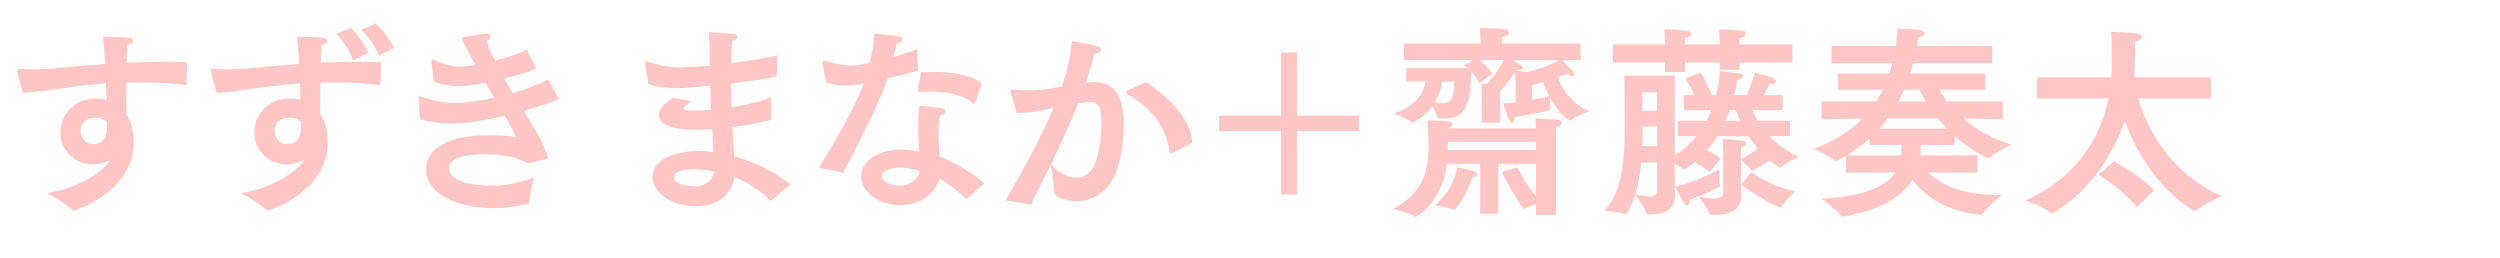 <?xml version="1.0" encoding="UTF-8"?><svg id="_レイヤー_1" xmlns="http://www.w3.org/2000/svg" viewBox="0 0 660 68.1"><defs><style>.cls-1{fill:#ffc6c6;}</style></defs><path class="cls-1" d="m4.46,18.65c0,.12,0,.27.06.37l1.44,5.49h.16c3.36-.17,7.08-.7,10.27-1.2,3.89-.56,7.79-1,11.6-1.28.02.74.03,1.47.05,2.17.01.73.02,1.44.05,2.12-.87-.22-1.83-.31-2.98-.31-5.76,0-9.2,4.6-9.2,9.04v.11c0,3.96,3.29,8.23,8.61,8.23,1.66,0,3.19-.42,4.58-1.25h0c-1.28,2.57-7.29,7.13-16.11,8.75l-.52.09.46.27s4.74,2.7,6.09,4.15l.07.05c.12.08.22.15.41.15.16,0,15.84-4.77,15.84-18.11,0-2.83-.71-5.43-2-7.35,0-2.11,0-5.24.05-8.33,1.23-.05,2.51-.05,3.75-.05,4.45,0,8.13.22,11.6.7.36,0,.44-.06.51-.42l.11-5.63h-.37c-1.61-.06-3.28-.11-4.95-.11-3.14,0-6.6.09-10.59.26.05-1.64.14-3.35.25-4.75.87-.14,1.47-.56,1.47-1.03,0-.88-.14-.88-7.44-1.15l-.53-.02.02.22c.24,2.08.43,4.65.53,7.08-4.13.3-8.44.62-11.9,1.01-2.74.25-5.04.38-7.05.38-1.24,0-2.47-.05-3.62-.11h-.16c-.53,0-.57.35-.57.46Zm23.79,14.9c0,1.35-.36,4.5-3.64,4.5-2.18,0-3.31-1.75-3.31-3.48,0-.58.19-3.48,3.85-3.48,1.28,0,2.25.31,3.05.98.05.5.05,1.01.05,1.47Z"/><path class="cls-1" d="m100.02,14.71l3.81-1.93.16-.08-.07-.17c-1.02-2.47-3.46-5.16-4.75-6.27l-.09-.08-3.72,1.68.21.2c1.76,1.7,3.56,4.35,4.38,6.46l.08.2Z"/><path class="cls-1" d="m100.47,22.04l.11-5.63h-.37c-1.61-.06-3.28-.11-4.95-.11-3.14,0-6.6.09-10.59.26.05-1.64.14-3.35.25-4.75.87-.14,1.47-.56,1.47-1.03,0-.88-.14-.88-7.44-1.15l-.53-.02.02.22c.24,2.08.43,4.65.53,7.08-4.13.3-8.44.62-11.9,1.01-2.74.25-5.04.38-7.05.38-1.24,0-2.47-.05-3.62-.11h-.16c-.53,0-.57.35-.57.46,0,.12,0,.27.06.37l1.44,5.49h.16c3.36-.17,7.08-.7,10.27-1.2,3.89-.56,7.79-1,11.6-1.28.02.74.03,1.47.05,2.17.01.73.02,1.44.05,2.12-.87-.22-1.83-.31-2.98-.31-5.76,0-9.2,4.6-9.2,9.04v.11c0,3.96,3.29,8.23,8.61,8.23,1.66,0,3.19-.42,4.58-1.25h0c-1.28,2.57-7.29,7.13-16.11,8.75l-.52.09.46.27s4.74,2.7,6.09,4.15l.07.05c.12.08.22.15.41.15.16,0,15.84-4.77,15.84-18.11,0-2.83-.71-5.43-2-7.35,0-2.11,0-5.24.05-8.33,1.23-.05,2.51-.05,3.75-.05,4.45,0,8.13.22,11.6.7.36,0,.44-.06.51-.42Zm-21,11.51c0,1.35-.36,4.5-3.64,4.5-2.18,0-3.31-1.75-3.31-3.48,0-.58.19-3.48,3.85-3.48,1.28,0,2.25.31,3.05.98.05.5.05,1.01.05,1.47Z"/><path class="cls-1" d="m92.61,7.36l-3.57,1.45-.28.11.22.21c1.43,1.37,3.45,4.59,4.16,6.61l.07.2,4.08-1.89-.06-.17c-.95-2.46-3.29-5.21-4.52-6.44l-.09-.09Z"/><path class="cls-1" d="m147.49,25.99c0-.12-.08-.21-.14-.28l-2.67-4.73-.16.08c-2.34,1.15-5.07,2.36-9.16,3.51-.73-1.22-1.48-2.48-2.22-3.8,1.85-.46,8.32-2.18,8.32-2.77,0-.06-.02-.11-.03-.15-.01-.03-.02-.05-.02-.07l-2.23-4.51-.09-.17-.17.08c-2.24,1.04-4.31,1.84-8.23,2.81-.92-1.85-1.64-3.47-2.24-5.09.64-.41,1.04-.91,1.04-1.33,0-.16-.08-.68-1.11-.68-1.27,0-5.97.87-6.37.98l-.22.06.09.21c1.04,2.23,2.23,4.59,3.55,7-1.49.29-2.76.43-3.86.43-2.28,0-4.18-.58-6.89-1.66-.05-.02-.1-.04-.14-.06-.1-.04-.17-.06-.25-.06-.1,0-.41.03-.41.47l.59,5.2.02.12.12.04c2.41.8,4.33,1.14,6.43,1.14,1.82,0,3.88-.26,7.08-.9.64,1.12,1.28,2.17,1.89,3.19l.44.73c-4.27.96-7.45,1.39-10.27,1.39-2.97,0-5.57-.48-8.69-1.61l-.1-.03c-.17-.05-.33-.09-.48-.09-.31,0-.47.17-.47.51l.44,5.49.12.04c2.46.77,5.04,1.14,7.88,1.14,3.89,0,8.45-.66,14.37-2.07,1.4,2.35,2.32,4.09,2.82,5.32,0,.04.02.08.03.12,0,.02.01.05.02.05,0,.03,0,.06,0,.08-.79-.1-3.57-.43-6.97-.43-10.62,0-16.7,3.32-16.7,9.1s7.31,10.17,17.78,10.17c2.96,0,6.77-.56,9.05-1.08.41-.08.48-.27.48-.66.11-1.8,1.07-5.97,1.08-6.01l.08-.35-.34.12c-3.54,1.29-7.33,2.04-10.4,2.04-5.62,0-11.62-1.21-11.62-4.61,0-2.45,3.33-3.69,9.9-3.69,3.99,0,8.12.88,10.52,2.23.03.03.23.14.77.14h.02c.33-.06,4.58-1.14,4.76-1.19l.19-.05-.05-.19c-.94-3.5-3.23-7.34-6.36-12.35,2.46-.71,9.23-2.72,9.23-3.35Z"/><path class="cls-1" d="m172.25,46.76c0,3.71,4.57,7.69,11.36,7.69s9.68-3.93,10.35-7.69c1.63.7,6.13,2.81,9.2,6.01l.05.04s.07.04.09.05c.06.04.12.08.21.08.07,0,.13-.03.16-.05h.07l4.74-4.04.18-.15-.18-.15c-3.86-3.11-8.79-5.58-14.66-7.33-.05-1.1-.14-2.35-.22-3.66-.08-1.26-.17-2.61-.25-4.01,2.91-.39,6.93-1.03,9.95-1.87.23-.08.28-.28.31-.41,0-.03.02-.06.02-.09v-5.58s-.26.11-.26.11c-3.3,1.35-7.36,2.15-10.26,2.6-.05-1.99-.1-4.11-.15-6.24,4.31-.54,8.25-1.13,11.67-1.76.34,0,.4-.27.44-.44l.2-5.23-.24.05c-3.55.75-7.59,1.41-12.01,1.97.06-1.79.16-4.29.26-5.84,1-.33,1.46-.69,1.46-1.12s-.55-.73-1.36-.79c-1.71-.16-5.95-.38-6-.38h-.21s.03.76.03.76c.1,2.54.19,4.93.19,7.09v.9c-4.61.45-6.79.52-7.68.52-2.97,0-5.57-.47-8.66-1.55-.15-.07-.29-.07-.36-.07-.19,0-.41.09-.41.52v.34c.09.22.58,3.2.87,5.03l.02.11.1.04c1.77.7,4.1,1.04,7.14,1.04,1.43,0,3.76-.07,9.09-.62.05,2.35.11,4.34.2,6.35-.56.06-1.1.08-1.62.1-.31.01-.6.02-.87.04-.37,0-.74.02-1.07.03-.29.01-.57.02-.82.02-2.96,0-3.04-.45-3.04-.51,0-.09.23-.28,1.31-1.15l1-.81-5.03-.89-.11.08c-1.98,1.5-3.54,2.68-3.54,4.55,0,2.39,3.58,3.81,9.58,3.81.27,0,.55-.01.83-.03.29-.01.59-.03.9-.03.87,0,1.78-.05,2.78-.14l.3,6.04c-1.34-.16-2.61-.24-3.79-.24-7.35,0-12.28,2.76-12.28,6.88Zm5.67.05c0-2.03,4.6-2.13,5.53-2.13,1.66,0,3.41.23,5.07.66-.4,2.46-2.3,3.87-5.23,3.87-1.87,0-5.37-.7-5.37-2.4Z"/><path class="cls-1" d="m222.64,45.5c2.96-5.59,8.47-15.98,11.74-24.8,2.41-.55,5.19-1.26,7.84-2.03l.15-.04-.29-5.65-.25.09c-1.62.6-3.63,1.26-5.97,1.95.3-1.17.64-2.54.86-3.54.9-.14,1.54-.59,1.54-1.09,0-.17-.1-.73-1.35-.89-.58-.09-1.96-.23-3.31-.36-1.07-.11-2.09-.21-2.64-.28l-.21-.03v.21c-.12,3.43-.91,6.53-1.2,7.56-1.6.34-3.46.67-5.3.67-2.11,0-3.98-.47-6.3-1.23-.19-.06-.32-.06-.44-.06-.2,0-.41.12-.41.46,0,.05.01.09.03.14.01.04.03.09.03.16l.92,4.91.02.11.11.04c1.73.56,3.31.82,4.97.82,1.27,0,2.66-.14,4.24-.44l.63-.11c-3.57,9-10.38,19.88-11.73,21.99l-.15.23,6.41,1.33.07-.13Z"/><path class="cls-1" d="m237.58,54.18c5.13,0,9.38-2.89,10.43-7.06,1.45.89,4.56,2.92,6.75,5.17.08.08.23.16.35.16.09,0,.16-.04.22-.08.02-.01.05-.03.09-.05l4.41-3.95-.16-.14c-2.78-2.55-8.14-5.57-11.6-6.95-.03-.5-.07-1.03-.11-1.56-.1-1.46-.21-2.97-.21-4.51,0-1.89.14-3.41.45-4.74.92-.19,1.49-.59,1.49-1.08,0-.28-.21-.67-1.24-.89-1.29-.21-5.35-.53-5.52-.54l-.17-.02-.03.17c-.29,1.4-.33,3.27-.33,4.73,0,1.9.1,3.88.19,5.8.02.44.04.87.06,1.3-1.44-.29-3.04-.44-4.65-.44-6.18,0-10.66,2.98-10.66,7.1s4.78,7.58,10.23,7.58Zm-4.82-7.64c0-1.11,1.73-2.29,4.93-2.29,1.66,0,3.5.33,5.07.9-.46,2.65-3,3.84-5.34,3.84-2.67,0-4.66-1.29-4.66-2.45Z"/><path class="cls-1" d="m243.28,19.11l-.17.02v.17c-.02.19-.49,2.7-.81,4.37v.16c0,.41.3.43.74.41.8-.06,1.6-.06,2.36-.06,5.12,0,9.16,1.08,11.36,3.02.13.14.23.16.35.16.26,0,.35-.26.4-.4l1.62-4.75.04-.12-.09-.09c-2.87-2.63-9.19-3.02-12.7-3.02-1.11,0-2.18.06-3.09.11Z"/><path class="cls-1" d="m272.26,53.86c1.8-3.6,3.51-7.02,5.13-10.36l.06.37s.81,5.02.81,6.99c0,.94,2.98,2.24,5.91,2.24,3.82,0,8.64-2.15,10.71-8.17,1.11-3.32,1.79-7.89,1.79-11.93,0-7.82-2.42-11.31-7.86-11.31-.65,0-1.31.05-2.02.16h-.07c.91-2.81,1.8-6.12,2.2-7.71,1.09-.09,1.82-.5,1.82-1.05,0-.3-.19-.71-1.11-.94-1.29-.37-6.23-1.21-6.44-1.24l-.21-.04-.02.21c-.27,3.42-1.14,7.27-2.65,11.77-3.39.64-5.99,1-9.19,1-1.36,0-2.61-.06-3.72-.16h-.22c-.14,0-.47,0-.47.36,0,.07.03.16.09.34l1.69,5.46h.14c2.17,0,4.55-.28,7.28-.87.68-.17,1.45-.37,2.22-.52-3.29,7.88-7.96,16.28-12.53,24.19l-.14.25,6.73,1.09.06-.13Zm12.43-26.62c.7-.11,2.28-.31,2.78-.31,2.82,0,3.31,1.78,3.31,5.52,0,3.43-.65,7.81-1.55,10.4-.94,2.59-2.78,4.02-5.16,4.02-2.19,0-4.59-1.22-6.27-3.17l-.32-.37c2.63-5.42,5.03-10.64,7.22-16.1Z"/><path class="cls-1" d="m297.68,24.92c6.57,3.7,10.38,8.93,11.02,15.15.04.16.12.47.4.47.08,0,.18-.03.36-.13l5.18-2.64.11-.06v-.13c-.43-5.44-4.75-11.07-12.18-15.85l-.09-.06-4.73,2.14c-.19.08-.55.22-.55.56,0,.16.19.37.48.55Z"/><polygon class="cls-1" points="358.79 30.54 342.44 30.54 342.44 13.82 338.17 13.82 338.17 30.54 321.82 30.54 321.82 34.6 338.17 34.6 338.17 51.33 342.44 51.33 342.44 34.6 358.79 34.6 358.79 30.54"/><path class="cls-1" d="m410.79,56.72v-20.32c0-.8,0-2.31.04-2.85.91-.14,1.52-.58,1.52-1.09,0-.39-.42-.83-1.58-.89-.8-.05-5.14-.27-5.18-.27h-.23s.03.22.03.22c.03.2.04.66.05,1.19.01.37.02.79.04,1.19h-23.29v-.09c1.11-.29,1.35-.71,1.35-1.01,0-.41-.53-.72-1.3-.79-.91-.11-5.02-.26-5.19-.27h-.22s.02.21.02.21c0,.03.22,3.1.27,5.87v.76c0,5.99-1.09,12.12-8.96,16.34l-.44.23.48.12s3.82.98,5.25,1.84c.11.11.23.11.3.11h.05l.04-.02c2.42-1.26,7.21-5.78,8.12-13.95h8.8v13.16h4.81v-13.16h9.92v8.55c-2.85-3.42-4.85-7.44-4.87-7.49l-.07-.14-4.04,1.19.1.2c.03.06,2.79,5.88,5.34,9.28.09.17.27.27.39.27.07,0,.17,0,.28-.09.79-.44,2.02-.8,2.88-1.04v2.75h5.3Zm-5.3-19.26v2.15h-23.3v-2.15h23.3Z"/><path class="cls-1" d="m414.48,31.79c.12,0,.24,0,.34-.09,1.2-.99,4.34-2.12,4.37-2.13l.45-.16-.44-.2c-5.12-2.33-7.21-6.77-7.92-8.77.58-.2,1.14-.39,1.61-.56.34-.12.65-.23.9-.31.45.33.89.51,1.22.51.46,0,.62-.27.62-.51,0-.75-2.51-3.01-3.31-3.69h4.98v-4.38h-20.83c0-.39.05-.92.08-1.47l.02-.23c1.24-.27,1.84-.66,1.84-1.19,0-.5-.61-.89-1.47-.95-1.77-.21-6.02-.27-6.06-.27h-.21s.02.21.02.21c.15,1.68.16,3.07.16,3.89h-20.23v4.38h18.35l-2.43,1.4.23.18s.25.19.6.51h-16.11v3.57h5.05c-.55,3.73-3.17,6.5-7.78,8.26l-.48.18.48.18s3.26,1.24,4.09,2.06c.11.11.23.11.3.11.12,0,.21,0,.36-.08,1.95-1.07,3.54-2.44,4.85-4.19.46.79,1.2,2.09,1.4,2.9.08.23.25.34.48.34h0c.44.05.89.05,1.32.05,6.18,0,6.86-4.66,7.09-12.39.63.7,1.41,1.66,1.97,2.78l.1.2,3.59-2.45-.12-.16c-.67-.9-1.77-2.2-3.32-3.46h6.36c-.64,1.26-2.2,3.83-4.42,6.25h-1.4v10.31h4.87v-8.42c1.48-1.53,3.18-3.78,4.04-4.95v7.94c-1.18.16-2.16.24-2.99.24h-.26l.1.34c1.35,4.74,1.97,4.74,2.21,4.74.3,0,.68-.24.78-1.37.62-.1,2.67-.45,4.59-.82,4.81-.93,4.81-1.17,4.81-1.4v-.16c-.11-.41-.11-1.17-.11-1.79v-.95c2.11,3.78,4.66,5.94,5.26,5.94Zm-30.58-10.25c-.13,4.91-1.05,5.71-3.15,5.71-.61,0-1.25-.07-1.91-.21.96-1.65,1.58-3.5,1.86-5.5h3.19Zm17.14-3.13c.61,0,1-.22,1-.57,0-.2,0-.55-2.85-1.97h12.41c-1.12.67-4.88,2.33-8.46,3.17-.26-.03-.6-.08-.97-.13-.9-.12-1.54-.21-1.8-.23.09-.13.17-.23.22-.3.17.03.32.03.45.03Zm7.93,7.02c-.95.28-2.7.64-4.5.93v-3.82c.86-.2,1.86-.48,2.92-.83.45,1.36,1,2.61,1.59,3.72h-.02Z"/><path class="cls-1" d="m383.94,55.43c.12,0,.2-.09.26-.17.02-.03.05-.07.1-.11,2.64-3.03,4.11-7.47,4.37-8.3.93-.04,1.34-.44,1.34-.84,0-.33-.3-.66-.72-.78-.44-.16-4.23-1-4.39-1.03l-.21-.05-.03.21c0,.05-.75,5.32-5.5,9.59l-.3.27.41.06s3.13.48,4.4,1.05c.1.08.21.08.27.08Z"/><path class="cls-1" d="m453.6,44.92c-1.72.89-6.26,3.1-11.13,4.35l-.23.06.11.22s1.42,2.83,2.17,4.06c.3.48.56.69.87.69.39,0,.68-.47.68-1.11,0-.12,0-.27-.02-.41,3.5-1.23,6.14-2.5,7.74-3.35l.06-.04c.11-.11.21-.21.21-.4v-.17c-.16-.45-.16-1.59-.16-2.42v-1.61l-.28.15Z"/><path class="cls-1" d="m470.37,54.46c.68-1.2,3.24-3.71,3.26-3.73l.25-.24-.34-.09c-4.58-1.17-7.9-2.63-11.11-4.88l-.15-.11-2.61,3.38.16.12c4.13,3,9.44,5.81,10.09,5.81.19,0,.36-.1.44-.26Z"/><path class="cls-1" d="m459.22,18.41v-1.89h13.98v-4.81h-13.98v-.23s.04-.93.09-1.41c1.01-.23,1.64-.68,1.64-1.19,0-.22-.13-.6-1.03-.79-1.5-.21-5.67-.37-5.85-.37h-.22s.02.21.02.21c.1,1.01.16,3.25.16,3.27v.51h-9.22v-.23s.04-.93.09-1.41c.97-.22,1.58-.66,1.58-1.13,0-.43-.34-.72-1.03-.84-1.5-.21-5.67-.37-5.85-.37h-.22s.02.21.02.21c.1,1.01.16,3.25.16,3.27v.51h-13.76v4.81h13.76v2.48h5.24v-2.48h9.22v1.89h5.19Z"/><path class="cls-1" d="m428.71,56.53c.1.09.21.09.27.09.19,0,1.54-1.34,2.72-5.16l.25.34s2.36,3.22,2.67,4.46c.09.36.34.36.57.36,3.66,0,7.05-.66,7.05-5.43v-.11c0-.14,0-.44-.02-.85-.03-1.03-.09-2.75-.09-4.82v-2.16c.83.44,1.73.96,2.1,1.33.12.12.22.22.41.22.15,0,.41-.13,2.56-1.84.09-.07.16-.12.21-.17,1.19.68,2.55,1.5,3.8,2.51l.15.12,2.95-3.53-.16-.12c-.86-.69-2.05-1.39-3.53-2.07,1.01-1.17,1.91-2.42,2.71-3.73h8.31c.73,1.09,1.53,2.23,2.46,3.29-1.61,1.2-3.41,2.18-4.43,2.6l-.06.02v-1.09s0-1.22.05-1.93c1.04-.15,1.41-.61,1.41-.98,0-.34-.3-.72-.98-.79-1.07-.11-5.09-.37-5.13-.38l-.22-.02.02.22c.1,1.44.16,3.63.16,3.65v10.14c0,1.17-.72,1.7-2.34,1.7-.8,0-1.71-.14-2.51-.27-.43-.07-.83-.13-1.19-.17l-.44-.05.27.36s2.19,2.89,2.5,4.05c.09.25.32.4.62.4h.86c3.03,0,7.05-.55,7.05-5.27l-.11-2.97v-6.33h0s2.08,1.77,2.49,2.58c.04.08.13.27.39.27.1,0,.17-.03.22-.05l.08-.02c1.85-.82,3.31-1.79,4.39-2.58,1.92,1.64,2.67,1.92,2.7,1.93h.06c.1.01.2,0,.35-.15,1.1-1.09,4.13-2.59,4.16-2.61l.36-.18-.36-.17c-2.86-1.36-5.33-3.12-7.35-5.24h5.46v-4.06h-8.55c-.56-.97-1.05-1.94-1.39-2.8h8v-3.95h-4.99c.62-1.15,1.17-2.35,1.37-2.91h.3c1.34,0,1.54-.49,1.54-.78,0-.34-.29-.68-.77-.89-.86-.32-4.5-1.31-4.66-1.35l-.2-.06-.04.2s-.6,2.76-2.14,5.79h-3.2c.33-1.4.6-2.76.79-4.06.82-.1,1.53-.55,1.53-.99,0-.66-.67-.75-5.95-1.27l-.21-.02v.2c-.04,1.06-.21,3.25-.93,6.13h-1.07c-1.13-2.55-2.85-5.75-2.87-5.78l-.08-.15-3.94,1.47-.23.09.14.2s1.39,2.1,2.25,4.18h-2.77v3.95h7.31c-.32.87-.73,1.76-1.29,2.8h-7.63v4.06h4.98c-1.62,2.03-3.54,3.7-5.72,4.98v-20.9h-13.34v.2c0,.08.11,7.53.11,10.84,0,9.17,0,18.65-5.13,24.31l-.26.29.39.03s3.7.32,4.82.83Zm8.77-23.12v5.17h-3.92c.05-1.8.05-3.58.05-5.17h3.88Zm0-9.01v4.85h-3.88v-4.85h3.88Zm18.03,7.49c.39-.88.77-1.82,1.13-2.8h1.61c.27.78.66,1.74,1.13,2.8h-3.88Zm-23.79,19.53c.63-2.06,1.22-4.84,1.54-8.52h4.22v7.2c0,1.33-.44,1.75-1.81,1.75-.79,0-1.81-.14-3.21-.33l-.74-.1Z"/><path class="cls-1" d="m528.77,31.47v-4.71h-14.72c-.8-1.03-1.5-2.08-2.04-3.07h12.11v-4.27h-19.83c.32-.94.56-1.86.79-2.75h20.87v-4.54h-19.92c.1-.5.18-.97.26-1.42.05-.3.1-.58.15-.86,1.13-.22,1.7-.57,1.7-1.03s-.54-.84-1.25-.89c-.81-.1-2.57-.21-3.98-.3-.86-.05-1.68-.11-1.78-.12l-.22-.05v.23c-.05,1.23-.19,2.69-.42,4.45h-16.96v4.54h16.08c-.26.98-.49,1.84-.81,2.75h-13.59v4.27h11.85c-.57,1.11-1.15,2.12-1.78,3.07h-14.39v4.71l10.74-.16c-3.24,3.3-7.41,5.93-12.39,7.82l-.43.16.42.19s4.29,2,5.12,2.93c.07.07.16.16.3.16s.21-.05.29-.09c.02-.01.04-.03.07-.04.79-.41,1.56-.84,2.31-1.29v4.44l13.06-.11c-2.68,4.04-8.74,6.25-19.03,6.95l-.54.04.44.31s4.12,2.95,4.68,4.06c.07.22.24.35.45.35.06,0,.11-.02.17-.03.02,0,.04-.02.08-.02,8.65-1.27,15.13-4.68,18.28-9.62,2,2.63,7.46,8.26,17.9,9.13.18,0,.42,0,.59-.25,1-1.47,4.67-4.57,4.71-4.6l.41-.34h-1.23c-10.57,0-15.84-3.6-18.16-5.98l12.76.1h.19s0-4.59,0-4.59h-15.07c.02-.16.02-.31.02-.45,0-.8,0-1.51.04-2.29h8.97v-2.29c2.57,2.28,5.46,4.23,8.62,5.78l.04.03h.05s.12.05.22.05c.12,0,.28-.09.35-.17,1.26-1.26,5.25-3.23,5.29-3.25l.43-.21-.45-.15c-4.69-1.51-8.8-3.78-12.22-6.74l10.21.16h.2Zm-26.77,6.8c0,.31-.02.62-.03.94-.02.38-.03.76-.03,1.14,0,.2,0,.45-.03.67h-14.34c2.15-1.31,4.12-2.76,5.94-4.39v1.64h8.47Zm11.92-4.32h-17.72c.87-.98,1.59-1.86,2.2-2.69h13.13c.72.9,1.52,1.81,2.38,2.69Zm-7.21-10.24c.41.86.98,1.91,1.67,3.07h-7.15c.59-1.08,1.09-2.18,1.47-3.07h4.01Z"/><path class="cls-1" d="m586.27,51.6c-10.33-4.5-18.46-14.07-21.78-25.63h19.2v-5.57h-20.27c.08-1.12.3-5.71.3-9.42,1.13-.3,1.78-.76,1.78-1.28,0-.83-1.34-1.04-7.96-1.27h-.22s.02.21.02.21c.11,1.15.16,3.38.16,6.46v3.29c0,.64-.05,1.34-.09,2.02h-19.71v5.57h18.95c-1.79,8.61-6.99,20.15-21.53,26.71l-.42.19.43.17s4.78,1.84,6.25,3.19c.11.11.23.11.3.11.08,0,.16,0,.31-.08,8.43-4.91,15.31-13.74,18.95-24.29,6.25,17.11,17.92,23.72,18.61,23.72.15,0,.25-.01.4-.16,1.52-1.47,6.26-3.56,6.31-3.58l.41-.18-.41-.18Z"/><path class="cls-1" d="m558.23,42.6l-.12-.06-4.13,3.55.22.14c.07.04,6.59,4.24,9.77,8.31l.13.17,4.61-4.49-.14-.14c-3.54-3.65-10.28-7.44-10.35-7.48Z"/></svg>